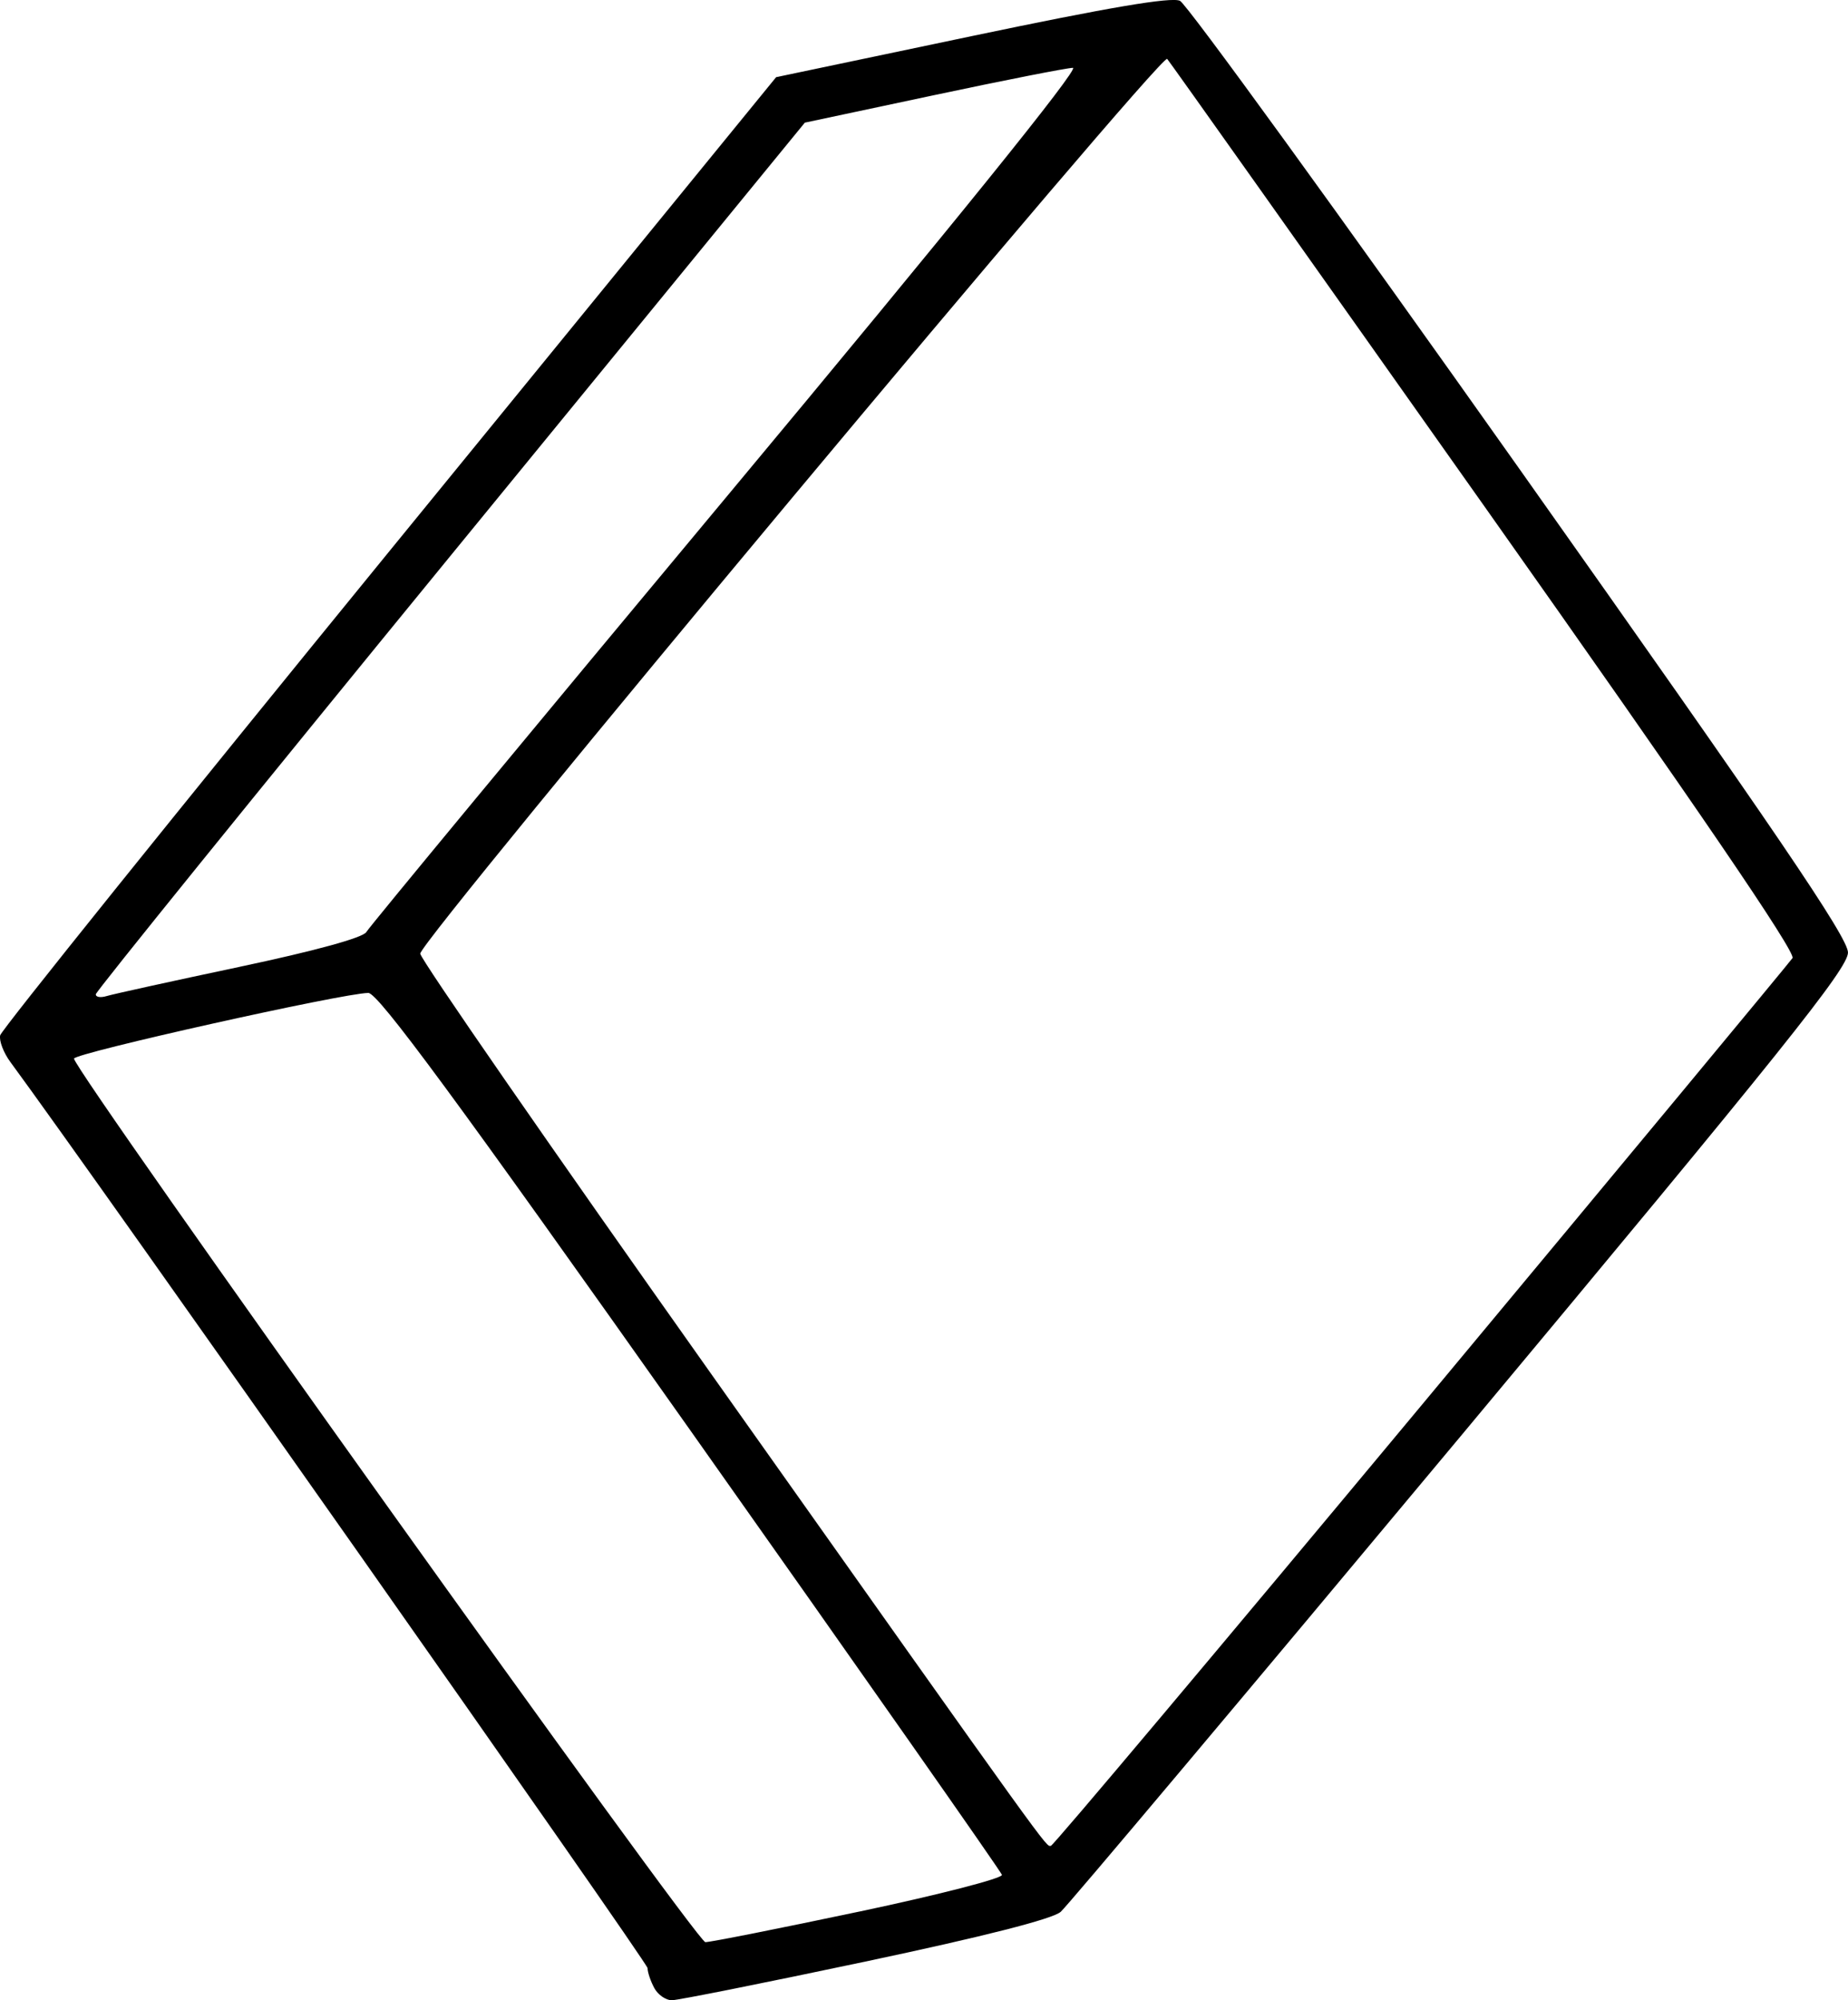 <?xml version="1.0" encoding="UTF-8" standalone="no"?>
<!-- Created with Inkscape (http://www.inkscape.org/) -->

<svg
   width="76.168mm"
   height="82.424mm"
   viewBox="0 0 76.168 82.424"
   version="1.1"
   id="svg275"
   xmlns:inkscape="http://www.inkscape.org/namespaces/inkscape"
   xmlns:sodipodi="http://sodipodi.sourceforge.net/DTD/sodipodi-0.dtd"
   xmlns="http://www.w3.org/2000/svg"
   xmlns:svg="http://www.w3.org/2000/svg">
  <sodipodi:namedview
     id="namedview277"
     pagecolor="#ffffff"
     bordercolor="#000000"
     borderopacity="0.25"
     inkscape:showpageshadow="2"
     inkscape:pageopacity="0.0"
     inkscape:pagecheckerboard="0"
     inkscape:deskcolor="#d1d1d1"
     inkscape:document-units="mm"
     showgrid="false" />
  <defs
     id="defs272" />
  <g
     inkscape:label="Layer 1"
     inkscape:groupmode="layer"
     id="layer1"
     transform="translate(-65.746,-121.572)">
    <path
       style="fill:#000000;stroke-width:0.265"
       d="m 92.71,203.486 c -0.151,-0.281 -0.274,-0.648 -0.274,-0.815 0,-0.225 -22.826,-32.676 -26.262,-37.336 -0.282,-0.382 -0.471,-0.877 -0.421,-1.1 0.051,-0.223 7.267,-9.197 16.037,-19.944 l 15.945,-19.539 8.067,-1.693 c 5.635,-1.182 8.221,-1.621 8.577,-1.454 0.281,0.131 6.591,8.831 14.022,19.333 10.565,14.93 13.512,19.267 13.512,19.885 0,0.658 -2.687,4.012 -15.965,19.932 -8.781,10.528 -16.198,19.346 -16.483,19.597 -0.336,0.296 -3.156,1.014 -8.046,2.049 -4.14,0.876 -7.732,1.594 -7.982,1.595 -0.25,0.001 -0.577,-0.228 -0.728,-0.51 z m 8.457,-3.144 c 3.274,-0.692 5.918,-1.374 5.875,-1.514 -0.043,-0.14 -5.817,-8.375 -12.832,-18.299 -9.657,-13.662 -12.883,-18.044 -13.283,-18.041 -1.035,0.006 -12.149,2.487 -12.131,2.707 0.048,0.565 25.667,36.409 26.021,36.407 0.218,-0.001 3.076,-0.569 6.35,-1.261 z m 23.151,-20.842 c 8.295,-9.964 15.183,-18.266 15.308,-18.448 0.154,-0.225 -3.925,-6.204 -12.673,-18.579 -7.095,-10.036 -12.99,-18.349 -13.1,-18.474 -0.244,-0.276 -30.794,36.31 -30.786,36.87 0.003,0.219 5.403,8.018 12.001,17.331 14.247,20.112 13.771,19.451 13.993,19.432 0.097,-0.008 6.962,-8.168 15.257,-18.132 z M 75.622,161.412 c 3.119,-0.66 5.093,-1.202 5.223,-1.434 0.115,-0.205 6.819,-8.304 14.898,-17.997 9.351,-11.219 14.52,-17.62 14.224,-17.614 -0.256,0.005 -2.846,0.515 -5.757,1.134 l -5.292,1.125 -14.605,17.85 c -8.032,9.817 -14.611,17.947 -14.618,18.066 -0.007,0.119 0.195,0.152 0.449,0.074 0.255,-0.078 2.719,-0.62 5.477,-1.203 z"
       id="path186" />
  </g>
</svg>
